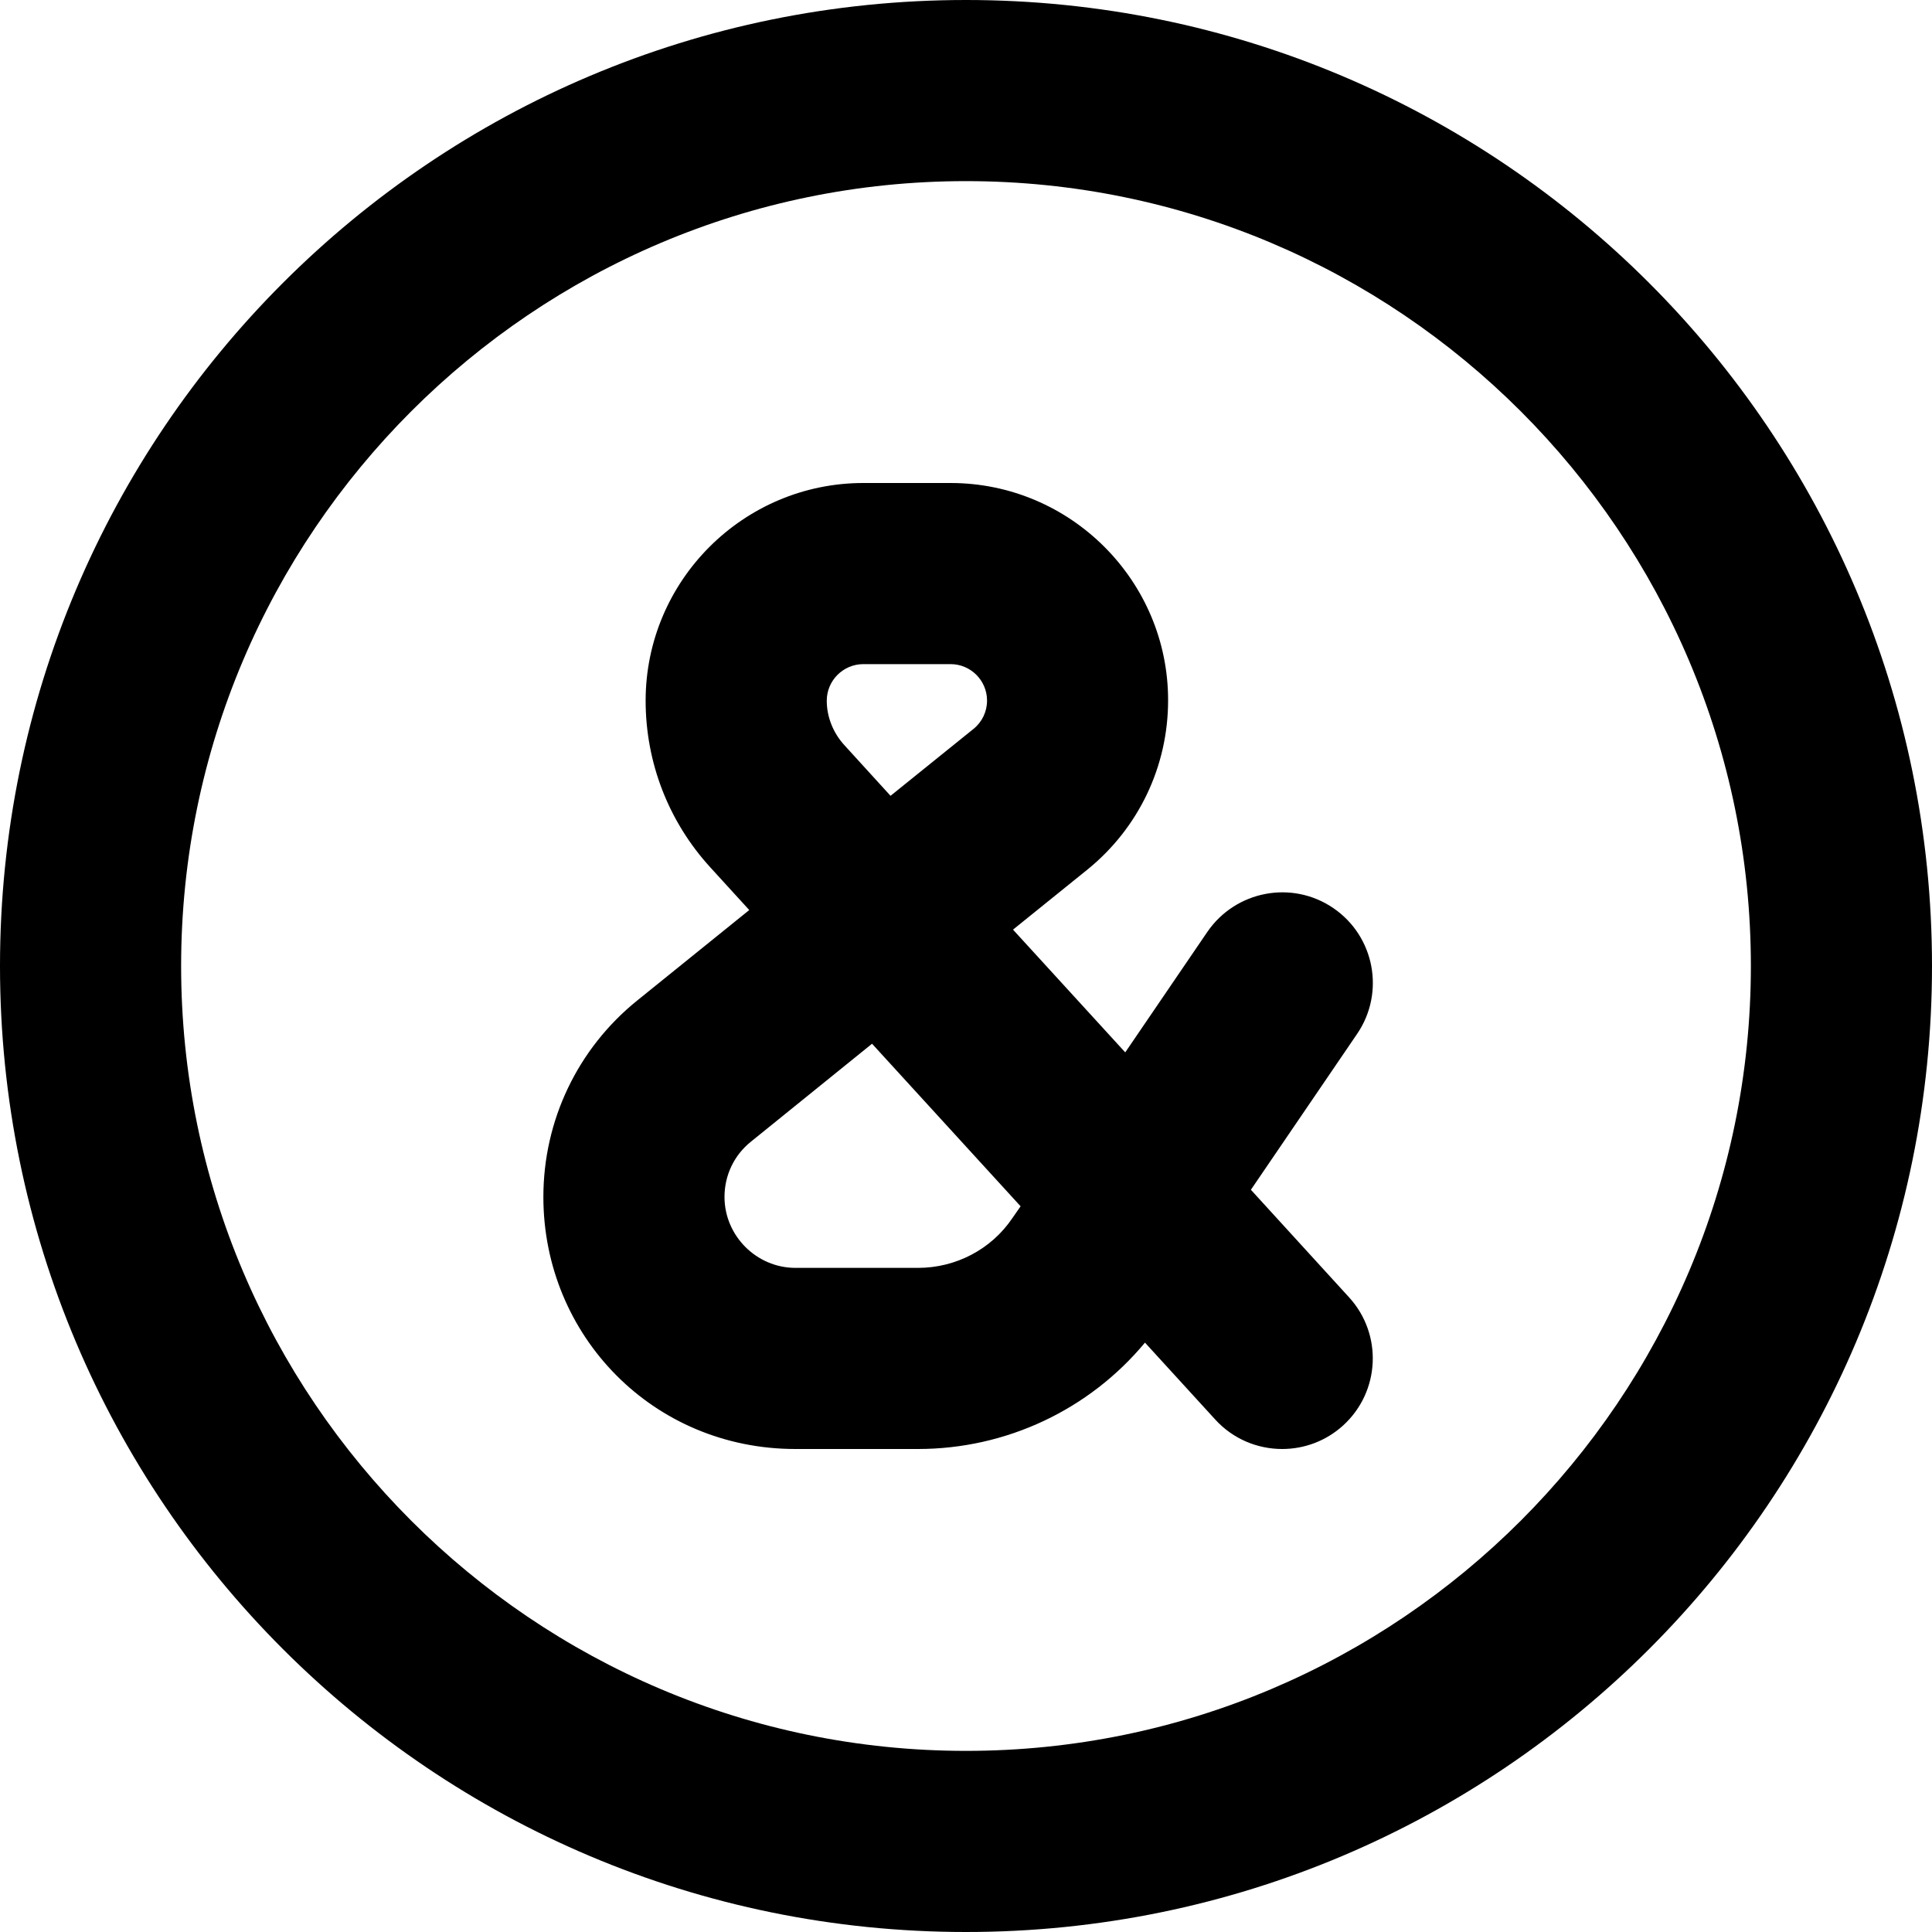 <svg fill="currentColor" xmlns="http://www.w3.org/2000/svg" viewBox="0 0 512 512"><!--! Font Awesome Pro 6.2.1 by @fontawesome - https://fontawesome.com License - https://fontawesome.com/license (Commercial License) Copyright 2022 Fonticons, Inc. --><path d="M256 0C114.6 0 0 114.6 0 256s114.6 256 256 256s256-114.6 256-256S397.4 0 256 0zM256 464c-114.7 0-208-93.31-208-208S141.3 48 256 48s208 93.31 208 208S370.7 464 256 464zM331.5 315.3l28.15-41.31c7.469-10.95 4.625-25.89-6.312-33.34c-10.97-7.484-25.88-4.609-33.38 6.312l-21.76 31.93l-29.74-32.53l19.69-15.89c13.59-11 21.41-27.36 21.41-44.86C309.6 153.9 283.7 128 251.9 128H228.8C197 128 171.1 153.9 171.1 185.7c0 16.36 6.062 32.03 17.12 44.14l10.34 11.33L168.8 265.2C153.1 277.9 144 296.9 144 317.2C144 354 173.1 384 210.8 384h32.47c23.41 0 45.38-10.41 60.16-28.19l18.62 20.38C326.8 381.4 333.3 384 339.8 384c5.781 0 11.59-2.078 16.19-6.281c9.781-8.953 10.47-24.12 1.531-33.91L331.5 315.3zM228.8 176h23.12c5.312 0 9.656 4.328 9.656 9.656c0 2.938-1.312 5.688-3.594 7.516L236 210.9L223.7 197.4C220.8 194.2 219.1 190 219.1 185.7C219.1 180.3 223.5 176 228.8 176zM268.3 322.8C262.7 331.1 253.3 336 243.3 336H210.8C200.5 336 192 327.5 192 317.2c0-5.719 2.531-11.06 7-14.64L231.1 276.6l39.37 43.08L268.3 322.8z"/></svg>